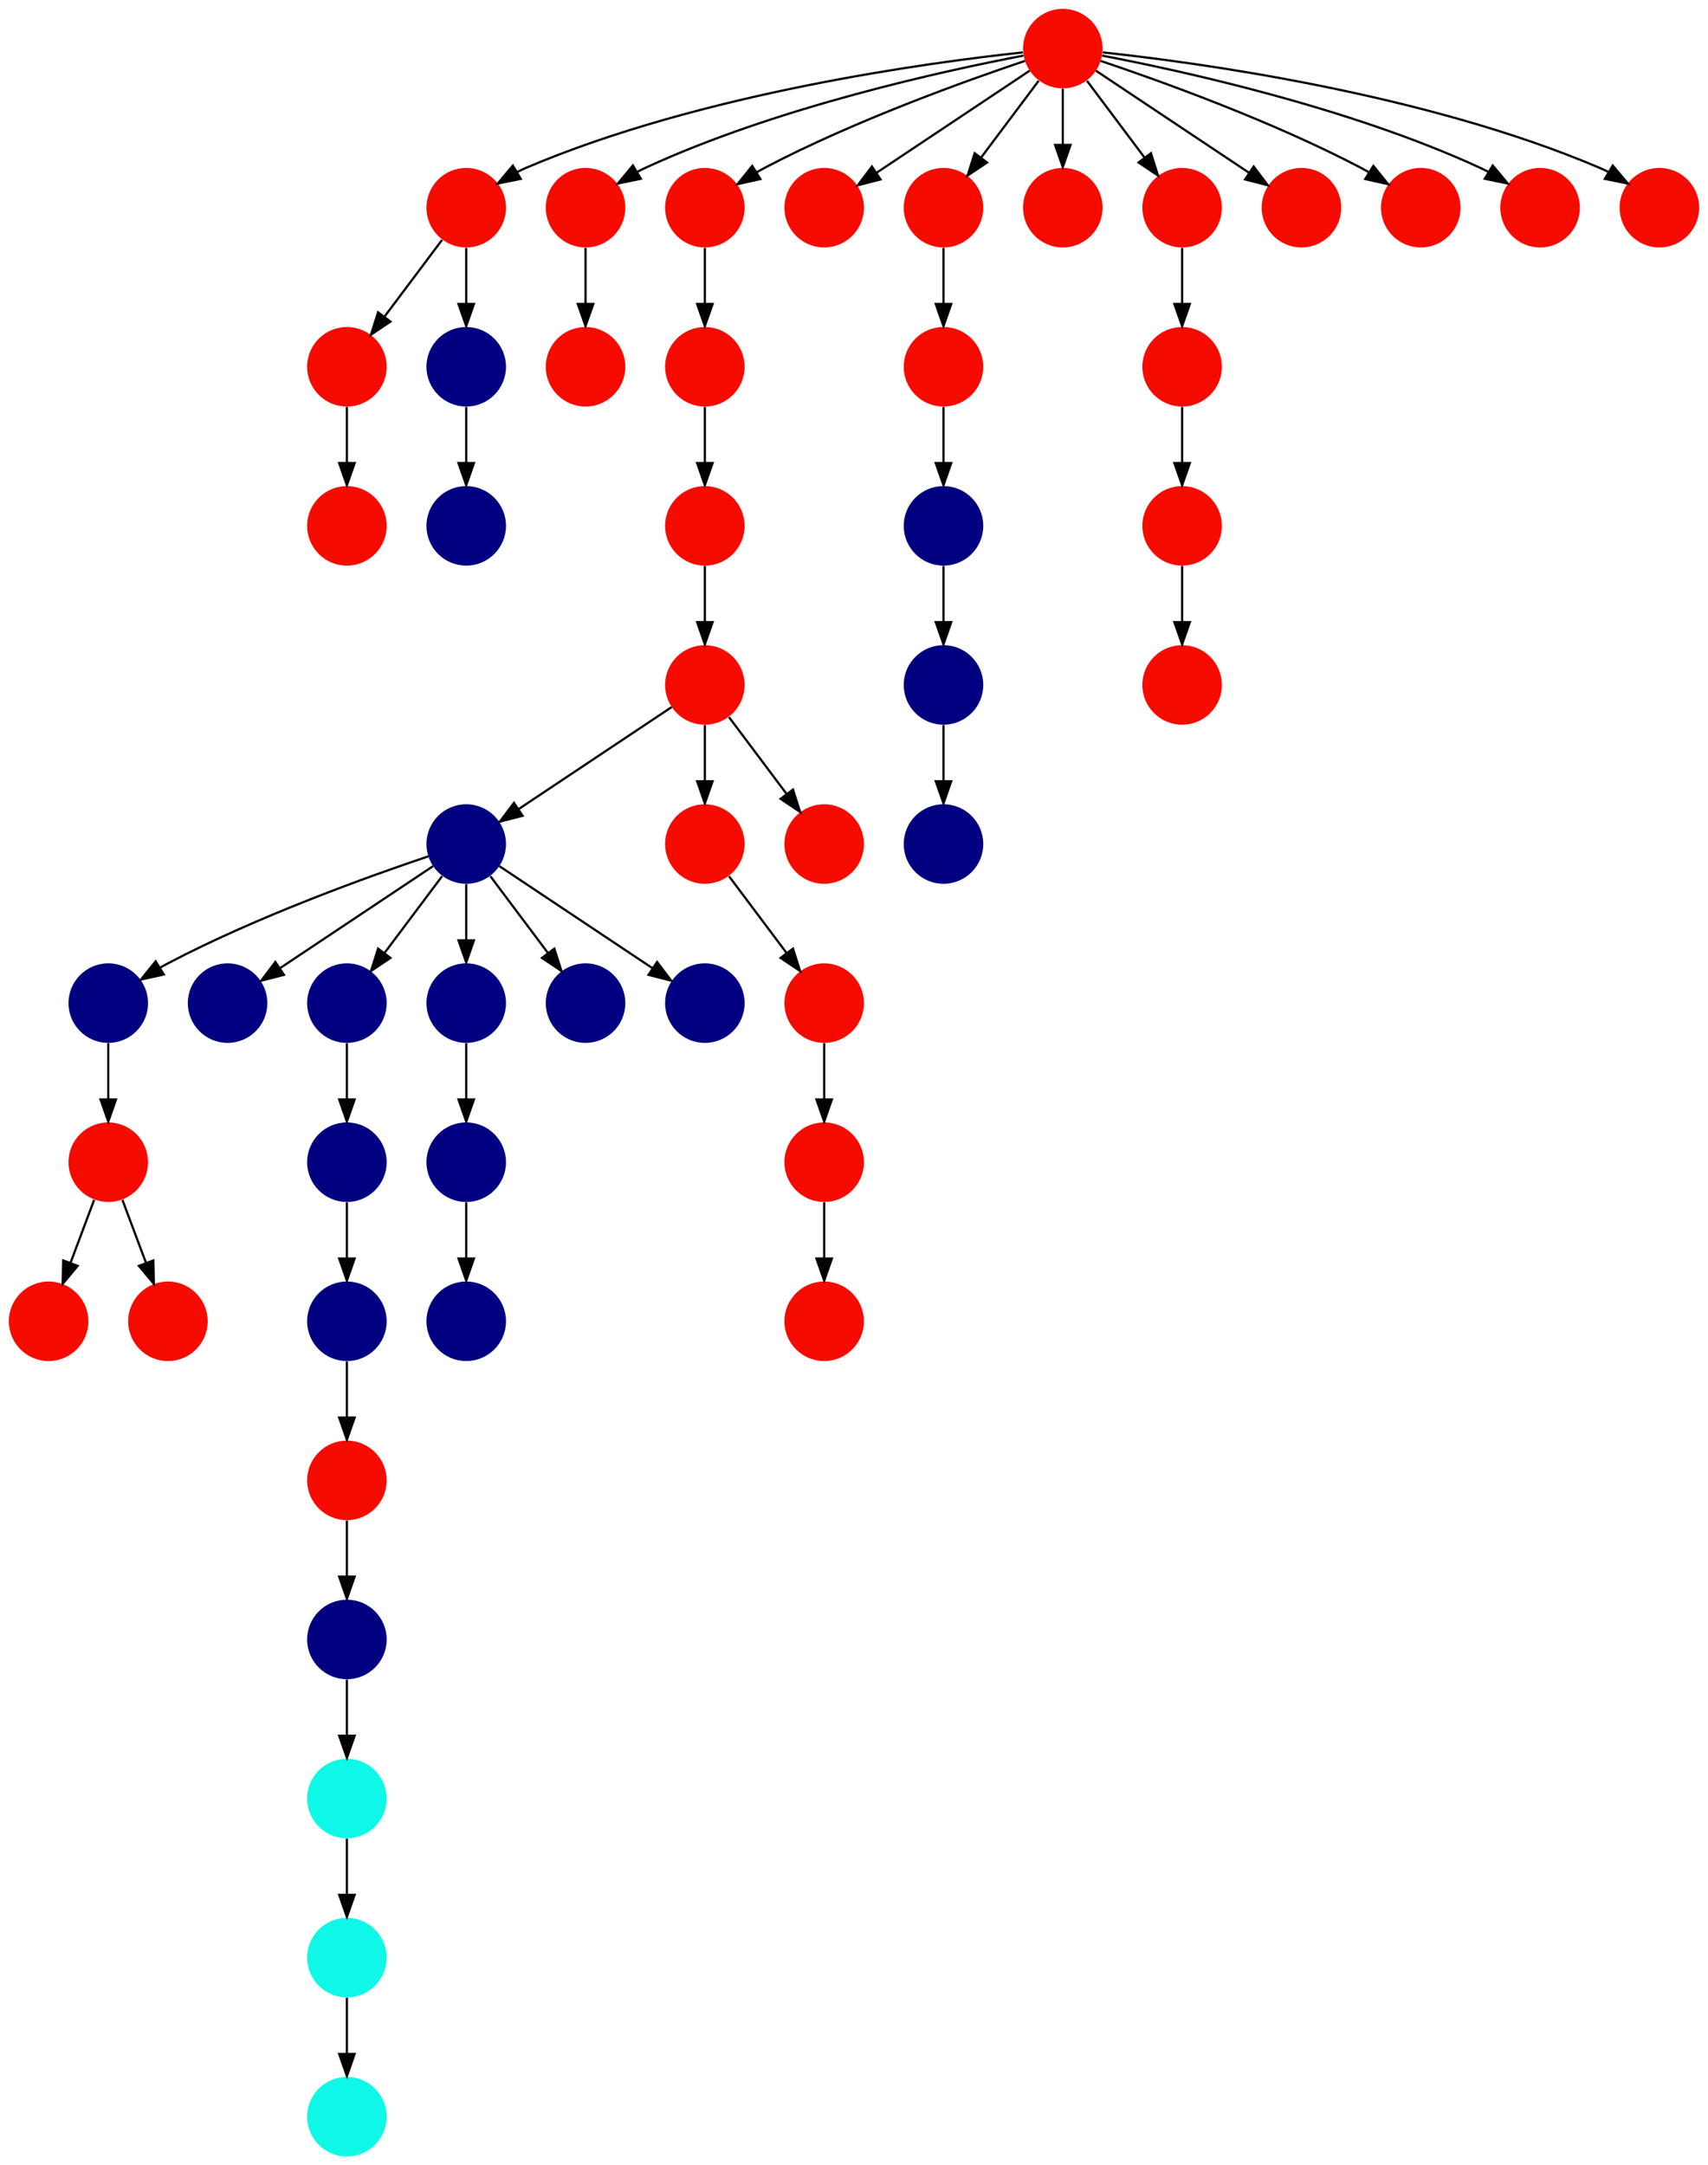 <?xml version="1.0" encoding="UTF-8" standalone="no"?>
<!DOCTYPE svg PUBLIC "-//W3C//DTD SVG 1.1//EN"
 "http://www.w3.org/Graphics/SVG/1.1/DTD/svg11.dtd">
<!-- Generated by graphviz version 2.40.1 (20161225.0304)
 -->
<!-- Title: %3 Pages: 1 -->
<svg width="773pt" height="980pt"
 viewBox="0.00 0.00 773.00 980.00" xmlns="http://www.w3.org/2000/svg" xmlns:xlink="http://www.w3.org/1999/xlink">
<g id="graph0" class="graph" transform="scale(1 1) rotate(0) translate(4 976)">
<title>%3</title>
<polygon fill="#ffffff" stroke="transparent" points="-4,4 -4,-976 769,-976 769,4 -4,4"/>
<!-- 0 -->
<g id="node1" class="node">
<title>0</title>
<g id="a_node1"><a xlink:title="V">
<ellipse fill="#f60b00" stroke="#000000" stroke-width="0" cx="261" cy="-810" rx="18" ry="18"/>
</a>
</g>
</g>
<!-- 1 -->
<g id="node2" class="node">
<title>1</title>
<g id="a_node2"><a xlink:title="V">
<ellipse fill="#f60b00" stroke="#000000" stroke-width="0" cx="315" cy="-738" rx="18" ry="18"/>
</a>
</g>
</g>
<!-- 25 -->
<g id="node26" class="node">
<title>25</title>
<g id="a_node26"><a xlink:title="V">
<ellipse fill="#f60b00" stroke="#000000" stroke-width="0" cx="315" cy="-666" rx="18" ry="18"/>
</a>
</g>
</g>
<!-- 1&#45;&gt;25 -->
<g id="edge1" class="edge">
<title>1&#45;&gt;25</title>
<path fill="none" stroke="#000000" d="M315,-719.831C315,-712.131 315,-702.974 315,-694.417"/>
<polygon fill="#000000" stroke="#000000" points="318.5,-694.413 315,-684.413 311.5,-694.413 318.5,-694.413"/>
</g>
<!-- 2 -->
<g id="node3" class="node">
<title>2</title>
<g id="a_node3"><a xlink:title="V">
<ellipse fill="#f60b00" stroke="#000000" stroke-width="0" cx="477" cy="-954" rx="18" ry="18"/>
</a>
</g>
</g>
<!-- 3 -->
<g id="node4" class="node">
<title>3</title>
<g id="a_node4"><a xlink:title="V">
<ellipse fill="#f60b00" stroke="#000000" stroke-width="0" cx="207" cy="-882" rx="18" ry="18"/>
</a>
</g>
</g>
<!-- 2&#45;&gt;3 -->
<g id="edge32" class="edge">
<title>2&#45;&gt;3</title>
<path fill="none" stroke="#000000" d="M458.926,-952.282C417.614,-947.87 313.696,-934.009 234,-900 232.64,-899.42 231.275,-898.769 229.92,-898.069"/>
<polygon fill="#000000" stroke="#000000" points="231.677,-895.042 221.292,-892.942 228.102,-901.059 231.677,-895.042"/>
</g>
<!-- 5 -->
<g id="node6" class="node">
<title>5</title>
<g id="a_node6"><a xlink:title="V">
<ellipse fill="#f60b00" stroke="#000000" stroke-width="0" cx="261" cy="-882" rx="18" ry="18"/>
</a>
</g>
</g>
<!-- 2&#45;&gt;5 -->
<g id="edge8" class="edge">
<title>2&#45;&gt;5</title>
<path fill="none" stroke="#000000" d="M459.156,-950.821C424.846,-944.298 347.78,-927.645 288,-900 286.821,-899.455 285.635,-898.861 284.453,-898.234"/>
<polygon fill="#000000" stroke="#000000" points="286.029,-895.097 275.653,-892.955 282.428,-901.101 286.029,-895.097"/>
</g>
<!-- 6 -->
<g id="node7" class="node">
<title>6</title>
<g id="a_node7"><a xlink:title="V">
<ellipse fill="#f60b00" stroke="#000000" stroke-width="0" cx="315" cy="-882" rx="18" ry="18"/>
</a>
</g>
</g>
<!-- 2&#45;&gt;6 -->
<g id="edge25" class="edge">
<title>2&#45;&gt;6</title>
<path fill="none" stroke="#000000" d="M459.873,-948.434C433.74,-939.659 382.66,-921.388 342,-900 340.85,-899.395 339.688,-898.753 338.526,-898.086"/>
<polygon fill="#000000" stroke="#000000" points="340.139,-894.967 329.798,-892.662 336.444,-900.913 340.139,-894.967"/>
</g>
<!-- 7 -->
<g id="node8" class="node">
<title>7</title>
<g id="a_node8"><a xlink:title="V">
<ellipse fill="#f60b00" stroke="#000000" stroke-width="0" cx="369" cy="-882" rx="18" ry="18"/>
</a>
</g>
</g>
<!-- 2&#45;&gt;7 -->
<g id="edge39" class="edge">
<title>2&#45;&gt;7</title>
<path fill="none" stroke="#000000" d="M461.983,-943.989C444.03,-932.02 413.767,-911.845 392.66,-897.774"/>
<polygon fill="#000000" stroke="#000000" points="394.5,-894.793 384.238,-892.158 390.617,-900.618 394.5,-894.793"/>
</g>
<!-- 26 -->
<g id="node27" class="node">
<title>26</title>
<g id="a_node27"><a xlink:title="V">
<ellipse fill="#f60b00" stroke="#000000" stroke-width="0" cx="423" cy="-882" rx="18" ry="18"/>
</a>
</g>
</g>
<!-- 2&#45;&gt;26 -->
<g id="edge9" class="edge">
<title>2&#45;&gt;26</title>
<path fill="none" stroke="#000000" d="M466.072,-939.43C458.607,-929.475 448.563,-916.084 440.053,-904.737"/>
<polygon fill="#000000" stroke="#000000" points="442.712,-902.449 433.911,-896.549 437.111,-906.649 442.712,-902.449"/>
</g>
<!-- 29 -->
<g id="node30" class="node">
<title>29</title>
<g id="a_node30"><a xlink:title="V">
<ellipse fill="#f60b00" stroke="#000000" stroke-width="0" cx="477" cy="-882" rx="18" ry="18"/>
</a>
</g>
</g>
<!-- 2&#45;&gt;29 -->
<g id="edge3" class="edge">
<title>2&#45;&gt;29</title>
<path fill="none" stroke="#000000" d="M477,-935.831C477,-928.131 477,-918.974 477,-910.417"/>
<polygon fill="#000000" stroke="#000000" points="480.5,-910.413 477,-900.413 473.5,-910.413 480.5,-910.413"/>
</g>
<!-- 31 -->
<g id="node32" class="node">
<title>31</title>
<g id="a_node32"><a xlink:title="V">
<ellipse fill="#f60b00" stroke="#000000" stroke-width="0" cx="531" cy="-882" rx="18" ry="18"/>
</a>
</g>
</g>
<!-- 2&#45;&gt;31 -->
<g id="edge27" class="edge">
<title>2&#45;&gt;31</title>
<path fill="none" stroke="#000000" d="M487.928,-939.43C495.393,-929.475 505.437,-916.084 513.947,-904.737"/>
<polygon fill="#000000" stroke="#000000" points="516.889,-906.649 520.088,-896.549 511.288,-902.449 516.889,-906.649"/>
</g>
<!-- 32 -->
<g id="node33" class="node">
<title>32</title>
<g id="a_node33"><a xlink:title="V">
<ellipse fill="#f60b00" stroke="#000000" stroke-width="0" cx="585" cy="-882" rx="18" ry="18"/>
</a>
</g>
</g>
<!-- 2&#45;&gt;32 -->
<g id="edge30" class="edge">
<title>2&#45;&gt;32</title>
<path fill="none" stroke="#000000" d="M492.017,-943.989C509.97,-932.02 540.232,-911.845 561.34,-897.774"/>
<polygon fill="#000000" stroke="#000000" points="563.383,-900.618 569.762,-892.158 559.5,-894.793 563.383,-900.618"/>
</g>
<!-- 34 -->
<g id="node35" class="node">
<title>34</title>
<g id="a_node35"><a xlink:title="V">
<ellipse fill="#f60b00" stroke="#000000" stroke-width="0" cx="639" cy="-882" rx="18" ry="18"/>
</a>
</g>
</g>
<!-- 2&#45;&gt;34 -->
<g id="edge5" class="edge">
<title>2&#45;&gt;34</title>
<path fill="none" stroke="#000000" d="M494.127,-948.434C520.26,-939.659 571.34,-921.388 612,-900 613.15,-899.395 614.312,-898.753 615.474,-898.086"/>
<polygon fill="#000000" stroke="#000000" points="617.556,-900.913 624.202,-892.662 613.861,-894.967 617.556,-900.913"/>
</g>
<!-- 42 -->
<g id="node43" class="node">
<title>42</title>
<g id="a_node43"><a xlink:title="V">
<ellipse fill="#f60b00" stroke="#000000" stroke-width="0" cx="693" cy="-882" rx="18" ry="18"/>
</a>
</g>
</g>
<!-- 2&#45;&gt;42 -->
<g id="edge16" class="edge">
<title>2&#45;&gt;42</title>
<path fill="none" stroke="#000000" d="M494.844,-950.821C529.154,-944.298 606.22,-927.645 666,-900 667.179,-899.455 668.365,-898.861 669.547,-898.234"/>
<polygon fill="#000000" stroke="#000000" points="671.572,-901.101 678.347,-892.955 667.971,-895.097 671.572,-901.101"/>
</g>
<!-- 46 -->
<g id="node47" class="node">
<title>46</title>
<g id="a_node47"><a xlink:title="V">
<ellipse fill="#f60b00" stroke="#000000" stroke-width="0" cx="747" cy="-882" rx="18" ry="18"/>
</a>
</g>
</g>
<!-- 2&#45;&gt;46 -->
<g id="edge21" class="edge">
<title>2&#45;&gt;46</title>
<path fill="none" stroke="#000000" d="M495.074,-952.282C536.386,-947.87 640.304,-934.009 720,-900 721.36,-899.42 722.725,-898.769 724.08,-898.069"/>
<polygon fill="#000000" stroke="#000000" points="725.898,-901.059 732.708,-892.942 722.323,-895.042 725.898,-901.059"/>
</g>
<!-- 36 -->
<g id="node37" class="node">
<title>36</title>
<g id="a_node37"><a xlink:title="V">
<ellipse fill="#f60b00" stroke="#000000" stroke-width="0" cx="153" cy="-810" rx="18" ry="18"/>
</a>
</g>
</g>
<!-- 3&#45;&gt;36 -->
<g id="edge37" class="edge">
<title>3&#45;&gt;36</title>
<path fill="none" stroke="#000000" d="M196.072,-867.43C188.607,-857.475 178.563,-844.084 170.053,-832.737"/>
<polygon fill="#000000" stroke="#000000" points="172.712,-830.449 163.911,-824.549 167.112,-834.649 172.712,-830.449"/>
</g>
<!-- 43 -->
<g id="node44" class="node">
<title>43</title>
<g id="a_node44"><a xlink:title="A">
<ellipse fill="#000080" stroke="#000000" stroke-width="0" cx="207" cy="-810" rx="18" ry="18"/>
</a>
</g>
</g>
<!-- 3&#45;&gt;43 -->
<g id="edge44" class="edge">
<title>3&#45;&gt;43</title>
<path fill="none" stroke="#000000" d="M207,-863.831C207,-856.131 207,-846.974 207,-838.417"/>
<polygon fill="#000000" stroke="#000000" points="210.5,-838.413 207,-828.413 203.5,-838.413 210.5,-838.413"/>
</g>
<!-- 4 -->
<g id="node5" class="node">
<title>4</title>
<g id="a_node5"><a xlink:title="V">
<ellipse fill="#f60b00" stroke="#000000" stroke-width="0" cx="315" cy="-810" rx="18" ry="18"/>
</a>
</g>
</g>
<!-- 4&#45;&gt;1 -->
<g id="edge42" class="edge">
<title>4&#45;&gt;1</title>
<path fill="none" stroke="#000000" d="M315,-791.831C315,-784.131 315,-774.974 315,-766.417"/>
<polygon fill="#000000" stroke="#000000" points="318.5,-766.413 315,-756.413 311.5,-766.413 318.5,-766.413"/>
</g>
<!-- 5&#45;&gt;0 -->
<g id="edge18" class="edge">
<title>5&#45;&gt;0</title>
<path fill="none" stroke="#000000" d="M261,-863.831C261,-856.131 261,-846.974 261,-838.417"/>
<polygon fill="#000000" stroke="#000000" points="264.5,-838.413 261,-828.413 257.5,-838.413 264.5,-838.413"/>
</g>
<!-- 6&#45;&gt;4 -->
<g id="edge24" class="edge">
<title>6&#45;&gt;4</title>
<path fill="none" stroke="#000000" d="M315,-863.831C315,-856.131 315,-846.974 315,-838.417"/>
<polygon fill="#000000" stroke="#000000" points="318.5,-838.413 315,-828.413 311.5,-838.413 318.5,-838.413"/>
</g>
<!-- 8 -->
<g id="node9" class="node">
<title>8</title>
<g id="a_node9"><a xlink:title="A">
<ellipse fill="#000080" stroke="#000000" stroke-width="0" cx="45" cy="-522" rx="18" ry="18"/>
</a>
</g>
</g>
<!-- 24 -->
<g id="node25" class="node">
<title>24</title>
<g id="a_node25"><a xlink:title="V">
<ellipse fill="#f60b00" stroke="#000000" stroke-width="0" cx="45" cy="-450" rx="18" ry="18"/>
</a>
</g>
</g>
<!-- 8&#45;&gt;24 -->
<g id="edge10" class="edge">
<title>8&#45;&gt;24</title>
<path fill="none" stroke="#000000" d="M45,-503.831C45,-496.131 45,-486.974 45,-478.417"/>
<polygon fill="#000000" stroke="#000000" points="48.5,-478.413 45,-468.413 41.5,-478.413 48.5,-478.413"/>
</g>
<!-- 9 -->
<g id="node10" class="node">
<title>9</title>
<g id="a_node10"><a xlink:title="A">
<ellipse fill="#000080" stroke="#000000" stroke-width="0" cx="207" cy="-594" rx="18" ry="18"/>
</a>
</g>
</g>
<!-- 9&#45;&gt;8 -->
<g id="edge4" class="edge">
<title>9&#45;&gt;8</title>
<path fill="none" stroke="#000000" d="M189.873,-588.434C163.74,-579.659 112.66,-561.388 72,-540 70.85,-539.395 69.688,-538.753 68.526,-538.086"/>
<polygon fill="#000000" stroke="#000000" points="70.139,-534.967 59.798,-532.662 66.444,-540.913 70.139,-534.967"/>
</g>
<!-- 10 -->
<g id="node11" class="node">
<title>10</title>
<g id="a_node11"><a xlink:title="A">
<ellipse fill="#000080" stroke="#000000" stroke-width="0" cx="99" cy="-522" rx="18" ry="18"/>
</a>
</g>
</g>
<!-- 9&#45;&gt;10 -->
<g id="edge29" class="edge">
<title>9&#45;&gt;10</title>
<path fill="none" stroke="#000000" d="M191.983,-583.989C174.03,-572.02 143.768,-551.845 122.66,-537.774"/>
<polygon fill="#000000" stroke="#000000" points="124.499,-534.793 114.238,-532.158 120.617,-540.618 124.499,-534.793"/>
</g>
<!-- 15 -->
<g id="node16" class="node">
<title>15</title>
<g id="a_node16"><a xlink:title="A">
<ellipse fill="#000080" stroke="#000000" stroke-width="0" cx="153" cy="-522" rx="18" ry="18"/>
</a>
</g>
</g>
<!-- 9&#45;&gt;15 -->
<g id="edge12" class="edge">
<title>9&#45;&gt;15</title>
<path fill="none" stroke="#000000" d="M196.072,-579.43C188.607,-569.475 178.563,-556.084 170.053,-544.737"/>
<polygon fill="#000000" stroke="#000000" points="172.712,-542.449 163.911,-536.549 167.112,-546.649 172.712,-542.449"/>
</g>
<!-- 19 -->
<g id="node20" class="node">
<title>19</title>
<g id="a_node20"><a xlink:title="A">
<ellipse fill="#000080" stroke="#000000" stroke-width="0" cx="207" cy="-522" rx="18" ry="18"/>
</a>
</g>
</g>
<!-- 9&#45;&gt;19 -->
<g id="edge48" class="edge">
<title>9&#45;&gt;19</title>
<path fill="none" stroke="#000000" d="M207,-575.831C207,-568.131 207,-558.974 207,-550.417"/>
<polygon fill="#000000" stroke="#000000" points="210.5,-550.413 207,-540.413 203.5,-550.413 210.5,-550.413"/>
</g>
<!-- 40 -->
<g id="node41" class="node">
<title>40</title>
<g id="a_node41"><a xlink:title="A">
<ellipse fill="#000080" stroke="#000000" stroke-width="0" cx="261" cy="-522" rx="18" ry="18"/>
</a>
</g>
</g>
<!-- 9&#45;&gt;40 -->
<g id="edge14" class="edge">
<title>9&#45;&gt;40</title>
<path fill="none" stroke="#000000" d="M217.928,-579.43C225.393,-569.475 235.437,-556.084 243.947,-544.737"/>
<polygon fill="#000000" stroke="#000000" points="246.888,-546.649 250.089,-536.549 241.288,-542.449 246.888,-546.649"/>
</g>
<!-- 45 -->
<g id="node46" class="node">
<title>45</title>
<g id="a_node46"><a xlink:title="A">
<ellipse fill="#000080" stroke="#000000" stroke-width="0" cx="315" cy="-522" rx="18" ry="18"/>
</a>
</g>
</g>
<!-- 9&#45;&gt;45 -->
<g id="edge2" class="edge">
<title>9&#45;&gt;45</title>
<path fill="none" stroke="#000000" d="M222.017,-583.989C239.97,-572.02 270.233,-551.845 291.34,-537.774"/>
<polygon fill="#000000" stroke="#000000" points="293.383,-540.618 299.762,-532.158 289.5,-534.793 293.383,-540.618"/>
</g>
<!-- 11 -->
<g id="node12" class="node">
<title>11</title>
<g id="a_node12"><a xlink:title="A">
<ellipse fill="#000080" stroke="#000000" stroke-width="0" cx="207" cy="-738" rx="18" ry="18"/>
</a>
</g>
</g>
<!-- 12 -->
<g id="node13" class="node">
<title>12</title>
<g id="a_node13"><a xlink:title="A">
<ellipse fill="#000080" stroke="#000000" stroke-width="0" cx="207" cy="-450" rx="18" ry="18"/>
</a>
</g>
</g>
<!-- 16 -->
<g id="node17" class="node">
<title>16</title>
<g id="a_node17"><a xlink:title="A">
<ellipse fill="#000080" stroke="#000000" stroke-width="0" cx="207" cy="-378" rx="18" ry="18"/>
</a>
</g>
</g>
<!-- 12&#45;&gt;16 -->
<g id="edge7" class="edge">
<title>12&#45;&gt;16</title>
<path fill="none" stroke="#000000" d="M207,-431.831C207,-424.131 207,-414.974 207,-406.417"/>
<polygon fill="#000000" stroke="#000000" points="210.5,-406.413 207,-396.413 203.5,-406.413 210.5,-406.413"/>
</g>
<!-- 13 -->
<g id="node14" class="node">
<title>13</title>
<g id="a_node14"><a xlink:title="A">
<ellipse fill="#000080" stroke="#000000" stroke-width="0" cx="423" cy="-594" rx="18" ry="18"/>
</a>
</g>
</g>
<!-- 14 -->
<g id="node15" class="node">
<title>14</title>
<g id="a_node15"><a xlink:title="A">
<ellipse fill="#000080" stroke="#000000" stroke-width="0" cx="423" cy="-666" rx="18" ry="18"/>
</a>
</g>
</g>
<!-- 14&#45;&gt;13 -->
<g id="edge6" class="edge">
<title>14&#45;&gt;13</title>
<path fill="none" stroke="#000000" d="M423,-647.831C423,-640.131 423,-630.974 423,-622.417"/>
<polygon fill="#000000" stroke="#000000" points="426.5,-622.413 423,-612.413 419.5,-622.413 426.5,-622.413"/>
</g>
<!-- 41 -->
<g id="node42" class="node">
<title>41</title>
<g id="a_node42"><a xlink:title="A">
<ellipse fill="#000080" stroke="#000000" stroke-width="0" cx="153" cy="-450" rx="18" ry="18"/>
</a>
</g>
</g>
<!-- 15&#45;&gt;41 -->
<g id="edge35" class="edge">
<title>15&#45;&gt;41</title>
<path fill="none" stroke="#000000" d="M153,-503.831C153,-496.131 153,-486.974 153,-478.417"/>
<polygon fill="#000000" stroke="#000000" points="156.5,-478.413 153,-468.413 149.5,-478.413 156.5,-478.413"/>
</g>
<!-- 17 -->
<g id="node18" class="node">
<title>17</title>
<g id="a_node18"><a xlink:title="A">
<ellipse fill="#000080" stroke="#000000" stroke-width="0" cx="153" cy="-378" rx="18" ry="18"/>
</a>
</g>
</g>
<!-- 39 -->
<g id="node40" class="node">
<title>39</title>
<g id="a_node40"><a xlink:title="V">
<ellipse fill="#f60b00" stroke="#000000" stroke-width="0" cx="153" cy="-306" rx="18" ry="18"/>
</a>
</g>
</g>
<!-- 17&#45;&gt;39 -->
<g id="edge41" class="edge">
<title>17&#45;&gt;39</title>
<path fill="none" stroke="#000000" d="M153,-359.831C153,-352.131 153,-342.974 153,-334.417"/>
<polygon fill="#000000" stroke="#000000" points="156.5,-334.413 153,-324.413 149.5,-334.413 156.5,-334.413"/>
</g>
<!-- 18 -->
<g id="node19" class="node">
<title>18</title>
<g id="a_node19"><a xlink:title="A">
<ellipse fill="#000080" stroke="#000000" stroke-width="0" cx="423" cy="-738" rx="18" ry="18"/>
</a>
</g>
</g>
<!-- 18&#45;&gt;14 -->
<g id="edge43" class="edge">
<title>18&#45;&gt;14</title>
<path fill="none" stroke="#000000" d="M423,-719.831C423,-712.131 423,-702.974 423,-694.417"/>
<polygon fill="#000000" stroke="#000000" points="426.5,-694.413 423,-684.413 419.5,-694.413 426.5,-694.413"/>
</g>
<!-- 19&#45;&gt;12 -->
<g id="edge46" class="edge">
<title>19&#45;&gt;12</title>
<path fill="none" stroke="#000000" d="M207,-503.831C207,-496.131 207,-486.974 207,-478.417"/>
<polygon fill="#000000" stroke="#000000" points="210.5,-478.413 207,-468.413 203.5,-478.413 210.5,-478.413"/>
</g>
<!-- 20 -->
<g id="node21" class="node">
<title>20</title>
<g id="a_node21"><a xlink:title="V">
<ellipse fill="#f60b00" stroke="#000000" stroke-width="0" cx="423" cy="-810" rx="18" ry="18"/>
</a>
</g>
</g>
<!-- 20&#45;&gt;18 -->
<g id="edge20" class="edge">
<title>20&#45;&gt;18</title>
<path fill="none" stroke="#000000" d="M423,-791.831C423,-784.131 423,-774.974 423,-766.417"/>
<polygon fill="#000000" stroke="#000000" points="426.5,-766.413 423,-756.413 419.5,-766.413 426.5,-766.413"/>
</g>
<!-- 21 -->
<g id="node22" class="node">
<title>21</title>
<g id="a_node22"><a xlink:title="V">
<ellipse fill="#f60b00" stroke="#000000" stroke-width="0" cx="369" cy="-522" rx="18" ry="18"/>
</a>
</g>
</g>
<!-- 23 -->
<g id="node24" class="node">
<title>23</title>
<g id="a_node24"><a xlink:title="V">
<ellipse fill="#f60b00" stroke="#000000" stroke-width="0" cx="369" cy="-450" rx="18" ry="18"/>
</a>
</g>
</g>
<!-- 21&#45;&gt;23 -->
<g id="edge28" class="edge">
<title>21&#45;&gt;23</title>
<path fill="none" stroke="#000000" d="M369,-503.831C369,-496.131 369,-486.974 369,-478.417"/>
<polygon fill="#000000" stroke="#000000" points="372.5,-478.413 369,-468.413 365.5,-478.413 372.5,-478.413"/>
</g>
<!-- 22 -->
<g id="node23" class="node">
<title>22</title>
<g id="a_node23"><a xlink:title="V">
<ellipse fill="#f60b00" stroke="#000000" stroke-width="0" cx="315" cy="-594" rx="18" ry="18"/>
</a>
</g>
</g>
<!-- 22&#45;&gt;21 -->
<g id="edge23" class="edge">
<title>22&#45;&gt;21</title>
<path fill="none" stroke="#000000" d="M325.928,-579.43C333.393,-569.475 343.437,-556.084 351.947,-544.737"/>
<polygon fill="#000000" stroke="#000000" points="354.889,-546.649 358.089,-536.549 349.288,-542.449 354.889,-546.649"/>
</g>
<!-- 44 -->
<g id="node45" class="node">
<title>44</title>
<g id="a_node45"><a xlink:title="V">
<ellipse fill="#f60b00" stroke="#000000" stroke-width="0" cx="369" cy="-378" rx="18" ry="18"/>
</a>
</g>
</g>
<!-- 23&#45;&gt;44 -->
<g id="edge19" class="edge">
<title>23&#45;&gt;44</title>
<path fill="none" stroke="#000000" d="M369,-431.831C369,-424.131 369,-414.974 369,-406.417"/>
<polygon fill="#000000" stroke="#000000" points="372.5,-406.413 369,-396.413 365.5,-406.413 372.5,-406.413"/>
</g>
<!-- 27 -->
<g id="node28" class="node">
<title>27</title>
<g id="a_node28"><a xlink:title="V">
<ellipse fill="#f60b00" stroke="#000000" stroke-width="0" cx="18" cy="-378" rx="18" ry="18"/>
</a>
</g>
</g>
<!-- 24&#45;&gt;27 -->
<g id="edge31" class="edge">
<title>24&#45;&gt;27</title>
<path fill="none" stroke="#000000" d="M38.601,-432.937C35.407,-424.419 31.471,-413.923 27.898,-404.395"/>
<polygon fill="#000000" stroke="#000000" points="31.141,-403.075 24.353,-394.94 24.587,-405.533 31.141,-403.075"/>
</g>
<!-- 38 -->
<g id="node39" class="node">
<title>38</title>
<g id="a_node39"><a xlink:title="V">
<ellipse fill="#f60b00" stroke="#000000" stroke-width="0" cx="72" cy="-378" rx="18" ry="18"/>
</a>
</g>
</g>
<!-- 24&#45;&gt;38 -->
<g id="edge13" class="edge">
<title>24&#45;&gt;38</title>
<path fill="none" stroke="#000000" d="M51.399,-432.937C54.593,-424.419 58.529,-413.923 62.102,-404.395"/>
<polygon fill="#000000" stroke="#000000" points="65.413,-405.533 65.647,-394.94 58.859,-403.075 65.413,-405.533"/>
</g>
<!-- 25&#45;&gt;9 -->
<g id="edge45" class="edge">
<title>25&#45;&gt;9</title>
<path fill="none" stroke="#000000" d="M299.983,-655.989C282.03,-644.02 251.768,-623.845 230.66,-609.774"/>
<polygon fill="#000000" stroke="#000000" points="232.5,-606.793 222.238,-604.158 228.617,-612.618 232.5,-606.793"/>
</g>
<!-- 25&#45;&gt;22 -->
<g id="edge22" class="edge">
<title>25&#45;&gt;22</title>
<path fill="none" stroke="#000000" d="M315,-647.831C315,-640.131 315,-630.974 315,-622.417"/>
<polygon fill="#000000" stroke="#000000" points="318.5,-622.413 315,-612.413 311.5,-622.413 318.5,-622.413"/>
</g>
<!-- 37 -->
<g id="node38" class="node">
<title>37</title>
<g id="a_node38"><a xlink:title="V">
<ellipse fill="#f60b00" stroke="#000000" stroke-width="0" cx="369" cy="-594" rx="18" ry="18"/>
</a>
</g>
</g>
<!-- 25&#45;&gt;37 -->
<g id="edge47" class="edge">
<title>25&#45;&gt;37</title>
<path fill="none" stroke="#000000" d="M325.928,-651.43C333.393,-641.475 343.437,-628.084 351.947,-616.737"/>
<polygon fill="#000000" stroke="#000000" points="354.889,-618.649 358.089,-608.549 349.288,-614.449 354.889,-618.649"/>
</g>
<!-- 26&#45;&gt;20 -->
<g id="edge38" class="edge">
<title>26&#45;&gt;20</title>
<path fill="none" stroke="#000000" d="M423,-863.831C423,-856.131 423,-846.974 423,-838.417"/>
<polygon fill="#000000" stroke="#000000" points="426.5,-838.413 423,-828.413 419.5,-838.413 426.5,-838.413"/>
</g>
<!-- 28 -->
<g id="node29" class="node">
<title>28</title>
<g id="a_node29"><a xlink:title="V">
<ellipse fill="#f60b00" stroke="#000000" stroke-width="0" cx="531" cy="-738" rx="18" ry="18"/>
</a>
</g>
</g>
<!-- 30 -->
<g id="node31" class="node">
<title>30</title>
<g id="a_node31"><a xlink:title="V">
<ellipse fill="#f60b00" stroke="#000000" stroke-width="0" cx="531" cy="-666" rx="18" ry="18"/>
</a>
</g>
</g>
<!-- 28&#45;&gt;30 -->
<g id="edge11" class="edge">
<title>28&#45;&gt;30</title>
<path fill="none" stroke="#000000" d="M531,-719.831C531,-712.131 531,-702.974 531,-694.417"/>
<polygon fill="#000000" stroke="#000000" points="534.5,-694.413 531,-684.413 527.5,-694.413 534.5,-694.413"/>
</g>
<!-- 33 -->
<g id="node34" class="node">
<title>33</title>
<g id="a_node34"><a xlink:title="V">
<ellipse fill="#f60b00" stroke="#000000" stroke-width="0" cx="531" cy="-810" rx="18" ry="18"/>
</a>
</g>
</g>
<!-- 31&#45;&gt;33 -->
<g id="edge50" class="edge">
<title>31&#45;&gt;33</title>
<path fill="none" stroke="#000000" d="M531,-863.831C531,-856.131 531,-846.974 531,-838.417"/>
<polygon fill="#000000" stroke="#000000" points="534.5,-838.413 531,-828.413 527.5,-838.413 534.5,-838.413"/>
</g>
<!-- 33&#45;&gt;28 -->
<g id="edge34" class="edge">
<title>33&#45;&gt;28</title>
<path fill="none" stroke="#000000" d="M531,-791.831C531,-784.131 531,-774.974 531,-766.417"/>
<polygon fill="#000000" stroke="#000000" points="534.5,-766.413 531,-756.413 527.5,-766.413 534.5,-766.413"/>
</g>
<!-- 35 -->
<g id="node36" class="node">
<title>35</title>
<g id="a_node36"><a xlink:title="V">
<ellipse fill="#f60b00" stroke="#000000" stroke-width="0" cx="153" cy="-738" rx="18" ry="18"/>
</a>
</g>
</g>
<!-- 36&#45;&gt;35 -->
<g id="edge26" class="edge">
<title>36&#45;&gt;35</title>
<path fill="none" stroke="#000000" d="M153,-791.831C153,-784.131 153,-774.974 153,-766.417"/>
<polygon fill="#000000" stroke="#000000" points="156.5,-766.413 153,-756.413 149.5,-766.413 156.5,-766.413"/>
</g>
<!-- 47 -->
<g id="node48" class="node">
<title>47</title>
<g id="a_node48"><a xlink:title="A">
<ellipse fill="#000080" stroke="#000000" stroke-width="0" cx="153" cy="-234" rx="18" ry="18"/>
</a>
</g>
</g>
<!-- 39&#45;&gt;47 -->
<g id="edge40" class="edge">
<title>39&#45;&gt;47</title>
<path fill="none" stroke="#000000" d="M153,-287.831C153,-280.131 153,-270.974 153,-262.417"/>
<polygon fill="#000000" stroke="#000000" points="156.5,-262.413 153,-252.413 149.5,-262.413 156.5,-262.413"/>
</g>
<!-- 41&#45;&gt;17 -->
<g id="edge33" class="edge">
<title>41&#45;&gt;17</title>
<path fill="none" stroke="#000000" d="M153,-431.831C153,-424.131 153,-414.974 153,-406.417"/>
<polygon fill="#000000" stroke="#000000" points="156.5,-406.413 153,-396.413 149.5,-406.413 156.5,-406.413"/>
</g>
<!-- 43&#45;&gt;11 -->
<g id="edge17" class="edge">
<title>43&#45;&gt;11</title>
<path fill="none" stroke="#000000" d="M207,-791.831C207,-784.131 207,-774.974 207,-766.417"/>
<polygon fill="#000000" stroke="#000000" points="210.5,-766.413 207,-756.413 203.5,-766.413 210.5,-766.413"/>
</g>
<!-- 49 -->
<g id="node50" class="node">
<title>49</title>
<g id="a_node50"><a xlink:title="I">
<ellipse fill="#0ff8e7" stroke="#000000" stroke-width="0" cx="153" cy="-162" rx="18" ry="18"/>
</a>
</g>
</g>
<!-- 47&#45;&gt;49 -->
<g id="edge15" class="edge">
<title>47&#45;&gt;49</title>
<path fill="none" stroke="#000000" d="M153,-215.831C153,-208.131 153,-198.974 153,-190.417"/>
<polygon fill="#000000" stroke="#000000" points="156.5,-190.413 153,-180.413 149.5,-190.413 156.5,-190.413"/>
</g>
<!-- 48 -->
<g id="node49" class="node">
<title>48</title>
<g id="a_node49"><a xlink:title="I">
<ellipse fill="#0ff8e7" stroke="#000000" stroke-width="0" cx="153" cy="-90" rx="18" ry="18"/>
</a>
</g>
</g>
<!-- 50 -->
<g id="node51" class="node">
<title>50</title>
<g id="a_node51"><a xlink:title="I">
<ellipse fill="#0ff8e7" stroke="#000000" stroke-width="0" cx="153" cy="-18" rx="18" ry="18"/>
</a>
</g>
</g>
<!-- 48&#45;&gt;50 -->
<g id="edge49" class="edge">
<title>48&#45;&gt;50</title>
<path fill="none" stroke="#000000" d="M153,-71.831C153,-64.131 153,-54.974 153,-46.417"/>
<polygon fill="#000000" stroke="#000000" points="156.5,-46.413 153,-36.413 149.5,-46.413 156.5,-46.413"/>
</g>
<!-- 49&#45;&gt;48 -->
<g id="edge36" class="edge">
<title>49&#45;&gt;48</title>
<path fill="none" stroke="#000000" d="M153,-143.831C153,-136.131 153,-126.974 153,-118.417"/>
<polygon fill="#000000" stroke="#000000" points="156.5,-118.413 153,-108.413 149.5,-118.413 156.5,-118.413"/>
</g>
</g>
</svg>

